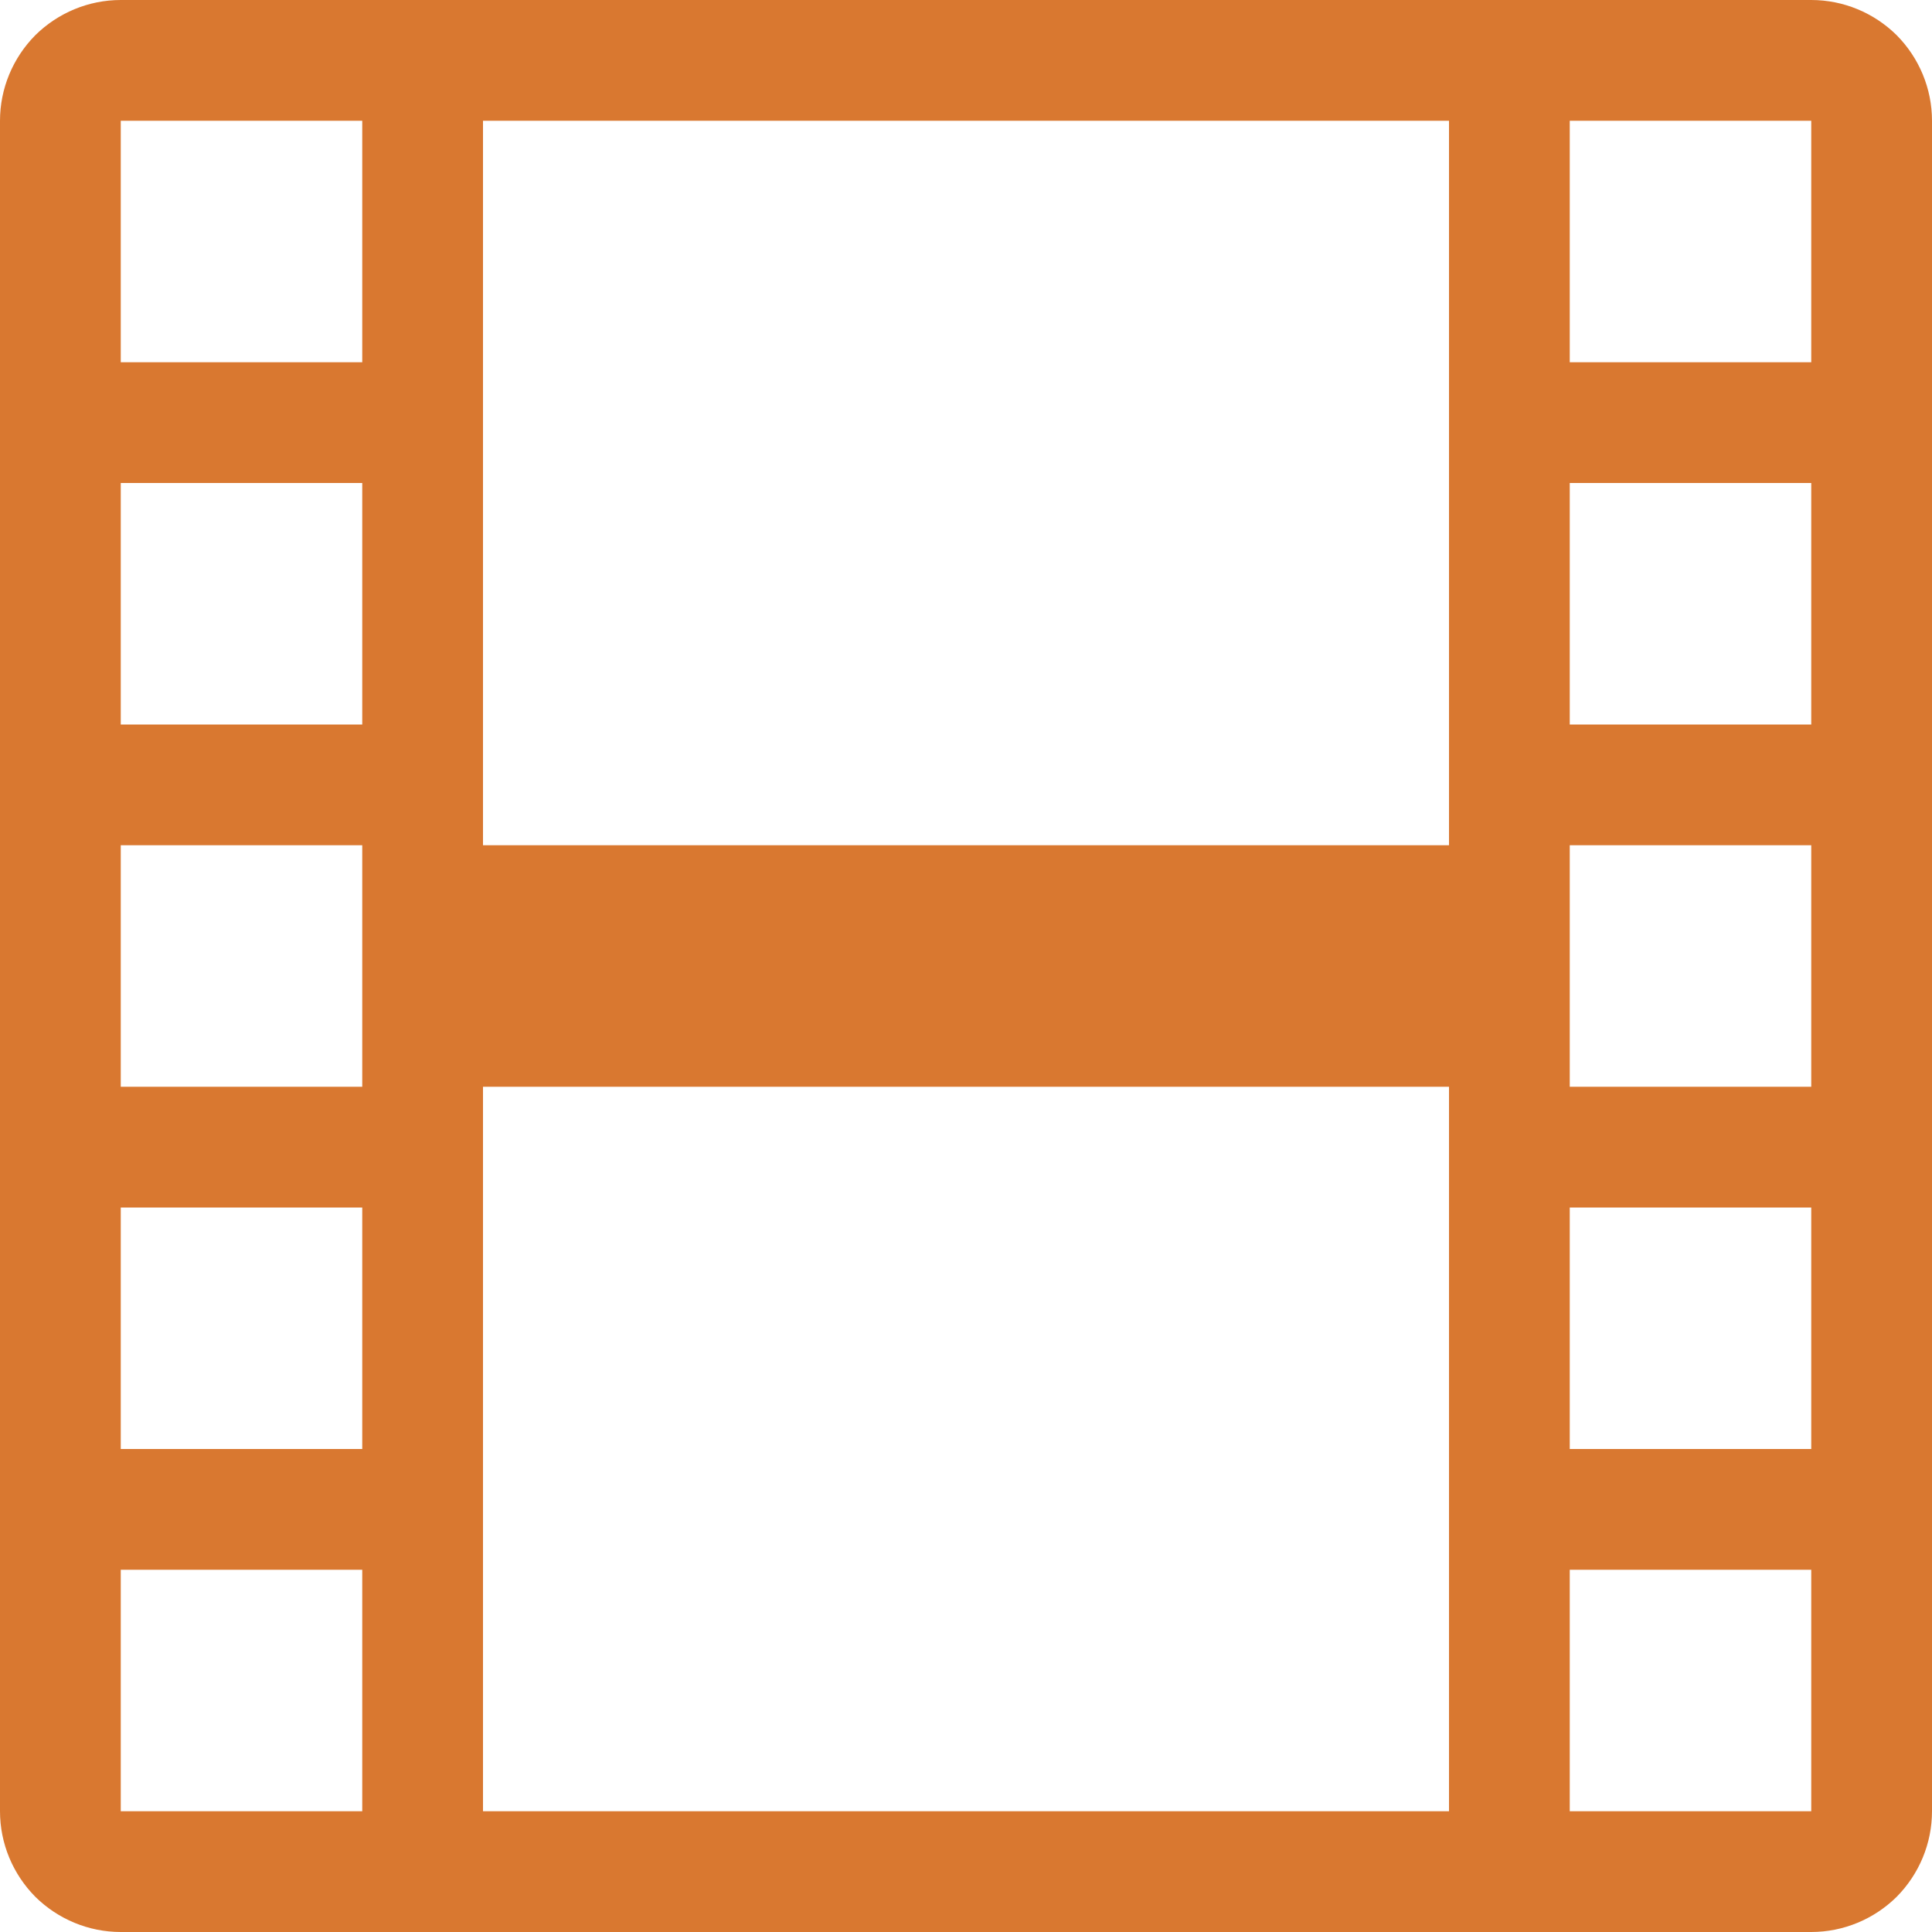 <svg width="8" height="8" viewBox="0 0 8 8" fill="none" xmlns="http://www.w3.org/2000/svg">
<path d="M0 0.5C0 0.367 0.053 0.24 0.146 0.146C0.24 0.053 0.367 0 0.5 0L7.5 0C7.633 0 7.76 0.053 7.854 0.146C7.947 0.24 8 0.367 8 0.5V7.5C8 7.633 7.947 7.76 7.854 7.854C7.76 7.947 7.633 8 7.5 8H0.5C0.367 8 0.24 7.947 0.146 7.854C0.053 7.76 0 7.633 0 7.5V0.5ZM2 0.5V3.5H6V0.5H2ZM6 4.5H2V7.5H6V4.5ZM0.5 0.5V1.5H1.5V0.5H0.5ZM1.5 2H0.5V3H1.5V2ZM0.5 3.5V4.5H1.5V3.5H0.5ZM1.5 5H0.5V6H1.5V5ZM0.5 6.5V7.5H1.5V6.5H0.5ZM7.5 0.5H6.5V1.5H7.5V0.5ZM6.5 2V3H7.5V2H6.5ZM7.5 3.5H6.5V4.5H7.5V3.5ZM6.5 5V6H7.5V5H6.5ZM7.5 6.5H6.5V7.5H7.5V6.5Z" fill="#D97830"/>
</svg>
